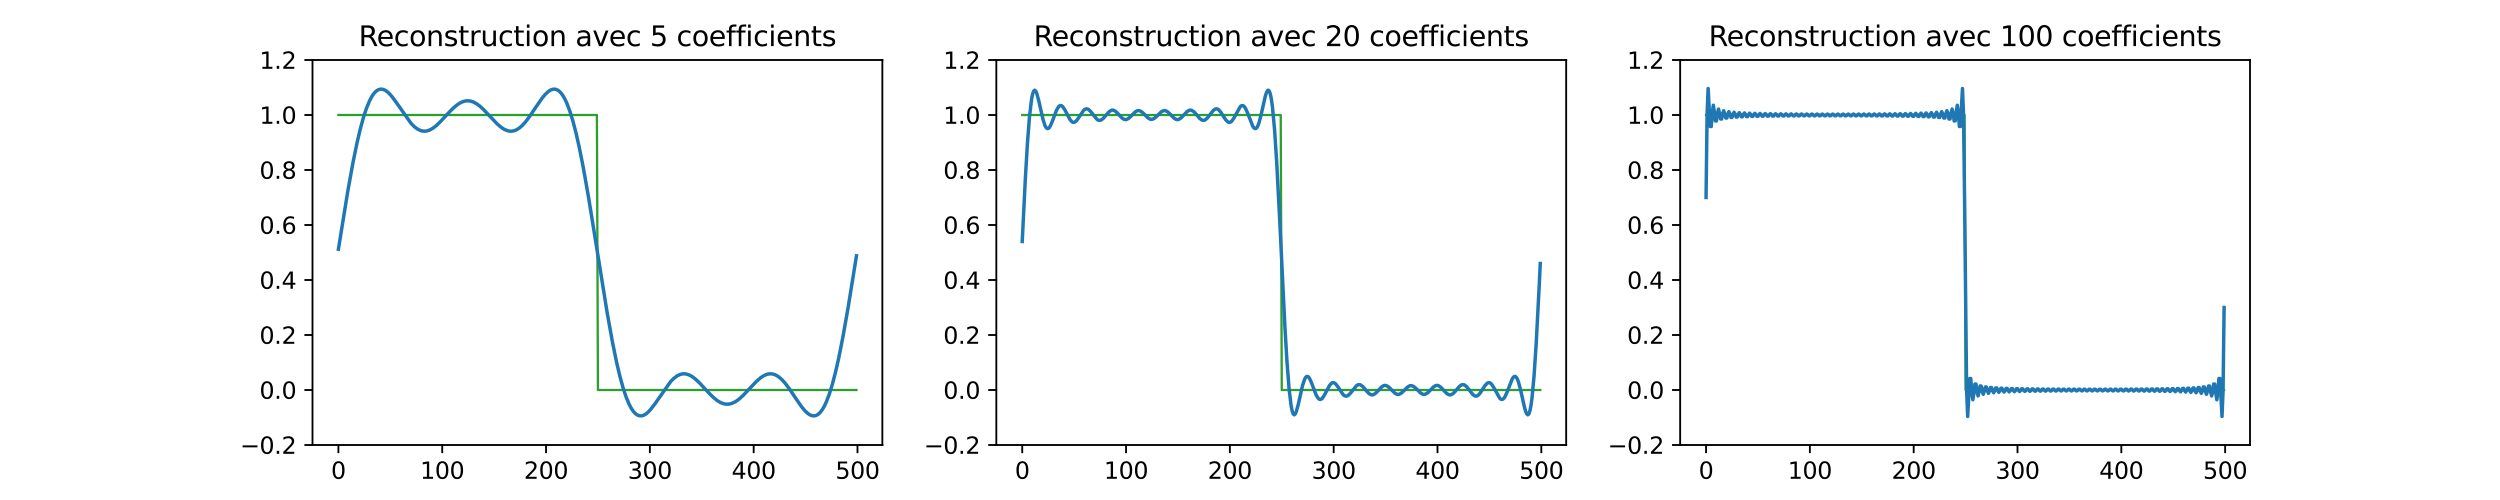 <?xml version="1.0" encoding="utf-8" standalone="no"?>
<!DOCTYPE svg PUBLIC "-//W3C//DTD SVG 1.1//EN"
  "http://www.w3.org/Graphics/SVG/1.1/DTD/svg11.dtd">
<svg xmlns:xlink="http://www.w3.org/1999/xlink" width="1080pt" height="216pt" viewBox="0 0 1080 216" xmlns="http://www.w3.org/2000/svg" version="1.1">
 <defs>
  <style type="text/css">*{stroke-linejoin: round; stroke-linecap: butt}</style>
 </defs>
 <g id="figure_1">
  <g id="patch_1">
   <path d="M 0 216 
L 1080 216 
L 1080 0 
L 0 0 
z
" style="fill: #ffffff"/>
  </g>
  <g id="axes_1">
   <g id="patch_2">
    <path d="M 135 192.24 
L 381.176 192.24 
L 381.176 25.92 
L 135 25.92 
z
" style="fill: #ffffff"/>
   </g>
   <g id="matplotlib.axis_1">
    <g id="xtick_1">
     <g id="line2d_1">
      <defs>
       <path id="ma282ea0f02" d="M 0 0 
L 0 3.5 
" style="stroke: #000000; stroke-width: 0.8"/>
      </defs>
      <g>
       <use xlink:href="#ma282ea0f02" x="146.19" y="192.24" style="stroke: #000000; stroke-width: 0.8"/>
      </g>
     </g>
     <g id="text_1">
      <!-- 0 -->
      <g transform="translate(143.009 206.838) scale(0.1 -0.1)">
       <defs>
        <path id="DejaVuSans-30" d="M 2034 4250 
Q 1547 4250 1301 3770 
Q 1056 3291 1056 2328 
Q 1056 1369 1301 889 
Q 1547 409 2034 409 
Q 2525 409 2770 889 
Q 3016 1369 3016 2328 
Q 3016 3291 2770 3770 
Q 2525 4250 2034 4250 
z
M 2034 4750 
Q 2819 4750 3233 4129 
Q 3647 3509 3647 2328 
Q 3647 1150 3233 529 
Q 2819 -91 2034 -91 
Q 1250 -91 836 529 
Q 422 1150 422 2328 
Q 422 3509 836 4129 
Q 1250 4750 2034 4750 
z
" transform="scale(0.016)"/>
       </defs>
       <use xlink:href="#DejaVuSans-30"/>
      </g>
     </g>
    </g>
    <g id="xtick_2">
     <g id="line2d_2">
      <g>
       <use xlink:href="#ma282ea0f02" x="191.039" y="192.24" style="stroke: #000000; stroke-width: 0.8"/>
      </g>
     </g>
     <g id="text_2">
      <!-- 100 -->
      <g transform="translate(181.495 206.838) scale(0.1 -0.1)">
       <defs>
        <path id="DejaVuSans-31" d="M 794 531 
L 1825 531 
L 1825 4091 
L 703 3866 
L 703 4441 
L 1819 4666 
L 2450 4666 
L 2450 531 
L 3481 531 
L 3481 0 
L 794 0 
L 794 531 
z
" transform="scale(0.016)"/>
       </defs>
       <use xlink:href="#DejaVuSans-31"/>
       <use xlink:href="#DejaVuSans-30" x="63.623"/>
       <use xlink:href="#DejaVuSans-30" x="127.246"/>
      </g>
     </g>
    </g>
    <g id="xtick_3">
     <g id="line2d_3">
      <g>
       <use xlink:href="#ma282ea0f02" x="235.888" y="192.24" style="stroke: #000000; stroke-width: 0.8"/>
      </g>
     </g>
     <g id="text_3">
      <!-- 200 -->
      <g transform="translate(226.344 206.838) scale(0.1 -0.1)">
       <defs>
        <path id="DejaVuSans-32" d="M 1228 531 
L 3431 531 
L 3431 0 
L 469 0 
L 469 531 
Q 828 903 1448 1529 
Q 2069 2156 2228 2338 
Q 2531 2678 2651 2914 
Q 2772 3150 2772 3378 
Q 2772 3750 2511 3984 
Q 2250 4219 1831 4219 
Q 1534 4219 1204 4116 
Q 875 4013 500 3803 
L 500 4441 
Q 881 4594 1212 4672 
Q 1544 4750 1819 4750 
Q 2544 4750 2975 4387 
Q 3406 4025 3406 3419 
Q 3406 3131 3298 2873 
Q 3191 2616 2906 2266 
Q 2828 2175 2409 1742 
Q 1991 1309 1228 531 
z
" transform="scale(0.016)"/>
       </defs>
       <use xlink:href="#DejaVuSans-32"/>
       <use xlink:href="#DejaVuSans-30" x="63.623"/>
       <use xlink:href="#DejaVuSans-30" x="127.246"/>
      </g>
     </g>
    </g>
    <g id="xtick_4">
     <g id="line2d_4">
      <g>
       <use xlink:href="#ma282ea0f02" x="280.737" y="192.24" style="stroke: #000000; stroke-width: 0.8"/>
      </g>
     </g>
     <g id="text_4">
      <!-- 300 -->
      <g transform="translate(271.193 206.838) scale(0.1 -0.1)">
       <defs>
        <path id="DejaVuSans-33" d="M 2597 2516 
Q 3050 2419 3304 2112 
Q 3559 1806 3559 1356 
Q 3559 666 3084 287 
Q 2609 -91 1734 -91 
Q 1441 -91 1130 -33 
Q 819 25 488 141 
L 488 750 
Q 750 597 1062 519 
Q 1375 441 1716 441 
Q 2309 441 2620 675 
Q 2931 909 2931 1356 
Q 2931 1769 2642 2001 
Q 2353 2234 1838 2234 
L 1294 2234 
L 1294 2753 
L 1863 2753 
Q 2328 2753 2575 2939 
Q 2822 3125 2822 3475 
Q 2822 3834 2567 4026 
Q 2313 4219 1838 4219 
Q 1578 4219 1281 4162 
Q 984 4106 628 3988 
L 628 4550 
Q 988 4650 1302 4700 
Q 1616 4750 1894 4750 
Q 2613 4750 3031 4423 
Q 3450 4097 3450 3541 
Q 3450 3153 3228 2886 
Q 3006 2619 2597 2516 
z
" transform="scale(0.016)"/>
       </defs>
       <use xlink:href="#DejaVuSans-33"/>
       <use xlink:href="#DejaVuSans-30" x="63.623"/>
       <use xlink:href="#DejaVuSans-30" x="127.246"/>
      </g>
     </g>
    </g>
    <g id="xtick_5">
     <g id="line2d_5">
      <g>
       <use xlink:href="#ma282ea0f02" x="325.586" y="192.24" style="stroke: #000000; stroke-width: 0.8"/>
      </g>
     </g>
     <g id="text_5">
      <!-- 400 -->
      <g transform="translate(316.042 206.838) scale(0.1 -0.1)">
       <defs>
        <path id="DejaVuSans-34" d="M 2419 4116 
L 825 1625 
L 2419 1625 
L 2419 4116 
z
M 2253 4666 
L 3047 4666 
L 3047 1625 
L 3713 1625 
L 3713 1100 
L 3047 1100 
L 3047 0 
L 2419 0 
L 2419 1100 
L 313 1100 
L 313 1709 
L 2253 4666 
z
" transform="scale(0.016)"/>
       </defs>
       <use xlink:href="#DejaVuSans-34"/>
       <use xlink:href="#DejaVuSans-30" x="63.623"/>
       <use xlink:href="#DejaVuSans-30" x="127.246"/>
      </g>
     </g>
    </g>
    <g id="xtick_6">
     <g id="line2d_6">
      <g>
       <use xlink:href="#ma282ea0f02" x="370.435" y="192.24" style="stroke: #000000; stroke-width: 0.8"/>
      </g>
     </g>
     <g id="text_6">
      <!-- 500 -->
      <g transform="translate(360.891 206.838) scale(0.1 -0.1)">
       <defs>
        <path id="DejaVuSans-35" d="M 691 4666 
L 3169 4666 
L 3169 4134 
L 1269 4134 
L 1269 2991 
Q 1406 3038 1543 3061 
Q 1681 3084 1819 3084 
Q 2600 3084 3056 2656 
Q 3513 2228 3513 1497 
Q 3513 744 3044 326 
Q 2575 -91 1722 -91 
Q 1428 -91 1123 -41 
Q 819 9 494 109 
L 494 744 
Q 775 591 1075 516 
Q 1375 441 1709 441 
Q 2250 441 2565 725 
Q 2881 1009 2881 1497 
Q 2881 1984 2565 2268 
Q 2250 2553 1709 2553 
Q 1456 2553 1204 2497 
Q 953 2441 691 2322 
L 691 4666 
z
" transform="scale(0.016)"/>
       </defs>
       <use xlink:href="#DejaVuSans-35"/>
       <use xlink:href="#DejaVuSans-30" x="63.623"/>
       <use xlink:href="#DejaVuSans-30" x="127.246"/>
      </g>
     </g>
    </g>
   </g>
   <g id="matplotlib.axis_2">
    <g id="ytick_1">
     <g id="line2d_7">
      <defs>
       <path id="mde73357d73" d="M 0 0 
L -3.5 0 
" style="stroke: #000000; stroke-width: 0.8"/>
      </defs>
      <g>
       <use xlink:href="#mde73357d73" x="135" y="192.24" style="stroke: #000000; stroke-width: 0.8"/>
      </g>
     </g>
     <g id="text_7">
      <!-- −0.2 -->
      <g transform="translate(103.717 196.039) scale(0.1 -0.1)">
       <defs>
        <path id="DejaVuSans-2212" d="M 678 2272 
L 4684 2272 
L 4684 1741 
L 678 1741 
L 678 2272 
z
" transform="scale(0.016)"/>
        <path id="DejaVuSans-2e" d="M 684 794 
L 1344 794 
L 1344 0 
L 684 0 
L 684 794 
z
" transform="scale(0.016)"/>
       </defs>
       <use xlink:href="#DejaVuSans-2212"/>
       <use xlink:href="#DejaVuSans-30" x="83.789"/>
       <use xlink:href="#DejaVuSans-2e" x="147.412"/>
       <use xlink:href="#DejaVuSans-32" x="179.199"/>
      </g>
     </g>
    </g>
    <g id="ytick_2">
     <g id="line2d_8">
      <g>
       <use xlink:href="#mde73357d73" x="135" y="168.48" style="stroke: #000000; stroke-width: 0.8"/>
      </g>
     </g>
     <g id="text_8">
      <!-- 0.0 -->
      <g transform="translate(112.097 172.279) scale(0.1 -0.1)">
       <use xlink:href="#DejaVuSans-30"/>
       <use xlink:href="#DejaVuSans-2e" x="63.623"/>
       <use xlink:href="#DejaVuSans-30" x="95.41"/>
      </g>
     </g>
    </g>
    <g id="ytick_3">
     <g id="line2d_9">
      <g>
       <use xlink:href="#mde73357d73" x="135" y="144.72" style="stroke: #000000; stroke-width: 0.8"/>
      </g>
     </g>
     <g id="text_9">
      <!-- 0.2 -->
      <g transform="translate(112.097 148.519) scale(0.1 -0.1)">
       <use xlink:href="#DejaVuSans-30"/>
       <use xlink:href="#DejaVuSans-2e" x="63.623"/>
       <use xlink:href="#DejaVuSans-32" x="95.41"/>
      </g>
     </g>
    </g>
    <g id="ytick_4">
     <g id="line2d_10">
      <g>
       <use xlink:href="#mde73357d73" x="135" y="120.96" style="stroke: #000000; stroke-width: 0.8"/>
      </g>
     </g>
     <g id="text_10">
      <!-- 0.4 -->
      <g transform="translate(112.097 124.759) scale(0.1 -0.1)">
       <use xlink:href="#DejaVuSans-30"/>
       <use xlink:href="#DejaVuSans-2e" x="63.623"/>
       <use xlink:href="#DejaVuSans-34" x="95.41"/>
      </g>
     </g>
    </g>
    <g id="ytick_5">
     <g id="line2d_11">
      <g>
       <use xlink:href="#mde73357d73" x="135" y="97.2" style="stroke: #000000; stroke-width: 0.8"/>
      </g>
     </g>
     <g id="text_11">
      <!-- 0.6 -->
      <g transform="translate(112.097 100.999) scale(0.1 -0.1)">
       <defs>
        <path id="DejaVuSans-36" d="M 2113 2584 
Q 1688 2584 1439 2293 
Q 1191 2003 1191 1497 
Q 1191 994 1439 701 
Q 1688 409 2113 409 
Q 2538 409 2786 701 
Q 3034 994 3034 1497 
Q 3034 2003 2786 2293 
Q 2538 2584 2113 2584 
z
M 3366 4563 
L 3366 3988 
Q 3128 4100 2886 4159 
Q 2644 4219 2406 4219 
Q 1781 4219 1451 3797 
Q 1122 3375 1075 2522 
Q 1259 2794 1537 2939 
Q 1816 3084 2150 3084 
Q 2853 3084 3261 2657 
Q 3669 2231 3669 1497 
Q 3669 778 3244 343 
Q 2819 -91 2113 -91 
Q 1303 -91 875 529 
Q 447 1150 447 2328 
Q 447 3434 972 4092 
Q 1497 4750 2381 4750 
Q 2619 4750 2861 4703 
Q 3103 4656 3366 4563 
z
" transform="scale(0.016)"/>
       </defs>
       <use xlink:href="#DejaVuSans-30"/>
       <use xlink:href="#DejaVuSans-2e" x="63.623"/>
       <use xlink:href="#DejaVuSans-36" x="95.41"/>
      </g>
     </g>
    </g>
    <g id="ytick_6">
     <g id="line2d_12">
      <g>
       <use xlink:href="#mde73357d73" x="135" y="73.44" style="stroke: #000000; stroke-width: 0.8"/>
      </g>
     </g>
     <g id="text_12">
      <!-- 0.8 -->
      <g transform="translate(112.097 77.239) scale(0.1 -0.1)">
       <defs>
        <path id="DejaVuSans-38" d="M 2034 2216 
Q 1584 2216 1326 1975 
Q 1069 1734 1069 1313 
Q 1069 891 1326 650 
Q 1584 409 2034 409 
Q 2484 409 2743 651 
Q 3003 894 3003 1313 
Q 3003 1734 2745 1975 
Q 2488 2216 2034 2216 
z
M 1403 2484 
Q 997 2584 770 2862 
Q 544 3141 544 3541 
Q 544 4100 942 4425 
Q 1341 4750 2034 4750 
Q 2731 4750 3128 4425 
Q 3525 4100 3525 3541 
Q 3525 3141 3298 2862 
Q 3072 2584 2669 2484 
Q 3125 2378 3379 2068 
Q 3634 1759 3634 1313 
Q 3634 634 3220 271 
Q 2806 -91 2034 -91 
Q 1263 -91 848 271 
Q 434 634 434 1313 
Q 434 1759 690 2068 
Q 947 2378 1403 2484 
z
M 1172 3481 
Q 1172 3119 1398 2916 
Q 1625 2713 2034 2713 
Q 2441 2713 2670 2916 
Q 2900 3119 2900 3481 
Q 2900 3844 2670 4047 
Q 2441 4250 2034 4250 
Q 1625 4250 1398 4047 
Q 1172 3844 1172 3481 
z
" transform="scale(0.016)"/>
       </defs>
       <use xlink:href="#DejaVuSans-30"/>
       <use xlink:href="#DejaVuSans-2e" x="63.623"/>
       <use xlink:href="#DejaVuSans-38" x="95.41"/>
      </g>
     </g>
    </g>
    <g id="ytick_7">
     <g id="line2d_13">
      <g>
       <use xlink:href="#mde73357d73" x="135" y="49.68" style="stroke: #000000; stroke-width: 0.8"/>
      </g>
     </g>
     <g id="text_13">
      <!-- 1.0 -->
      <g transform="translate(112.097 53.479) scale(0.1 -0.1)">
       <use xlink:href="#DejaVuSans-31"/>
       <use xlink:href="#DejaVuSans-2e" x="63.623"/>
       <use xlink:href="#DejaVuSans-30" x="95.41"/>
      </g>
     </g>
    </g>
    <g id="ytick_8">
     <g id="line2d_14">
      <g>
       <use xlink:href="#mde73357d73" x="135" y="25.92" style="stroke: #000000; stroke-width: 0.8"/>
      </g>
     </g>
     <g id="text_14">
      <!-- 1.2 -->
      <g transform="translate(112.097 29.719) scale(0.1 -0.1)">
       <use xlink:href="#DejaVuSans-31"/>
       <use xlink:href="#DejaVuSans-2e" x="63.623"/>
       <use xlink:href="#DejaVuSans-32" x="95.41"/>
      </g>
     </g>
    </g>
   </g>
   <g id="line2d_15">
    <path d="M 146.19 49.68 
L 257.864 49.68 
L 258.312 168.48 
L 369.987 168.48 
L 369.987 168.48 
" clip-path="url(#p28fe96199e)" style="fill: none; stroke: #2ca02c; stroke-linecap: square"/>
   </g>
   <g id="line2d_16">
    <path d="M 146.19 107.654 
L 150.226 82.732 
L 152.469 70.316 
L 154.263 61.579 
L 155.608 55.86 
L 156.954 50.926 
L 158.299 46.818 
L 159.645 43.552 
L 160.542 41.843 
L 161.439 40.499 
L 162.335 39.511 
L 163.232 38.863 
L 164.129 38.538 
L 165.026 38.513 
L 165.923 38.764 
L 166.82 39.264 
L 167.717 39.983 
L 169.063 41.405 
L 170.857 43.77 
L 177.584 53.304 
L 178.93 54.67 
L 180.275 55.705 
L 181.621 56.376 
L 182.518 56.613 
L 183.415 56.683 
L 184.312 56.587 
L 185.657 56.151 
L 187.002 55.393 
L 188.348 54.364 
L 190.142 52.67 
L 193.73 48.8 
L 195.972 46.546 
L 197.766 45.087 
L 199.112 44.275 
L 200.457 43.75 
L 201.803 43.537 
L 203.148 43.644 
L 204.494 44.067 
L 205.839 44.787 
L 207.185 45.768 
L 208.979 47.404 
L 211.669 50.266 
L 214.809 53.555 
L 216.603 55.078 
L 217.948 55.932 
L 219.294 56.48 
L 220.191 56.655 
L 221.088 56.669 
L 221.985 56.516 
L 222.882 56.194 
L 224.227 55.399 
L 225.573 54.249 
L 226.918 52.784 
L 228.712 50.434 
L 231.403 46.433 
L 234.094 42.534 
L 235.439 40.89 
L 236.785 39.598 
L 237.682 38.985 
L 238.579 38.606 
L 239.476 38.49 
L 240.373 38.662 
L 241.27 39.146 
L 242.167 39.961 
L 243.064 41.126 
L 243.961 42.651 
L 244.858 44.547 
L 246.203 48.094 
L 247.549 52.481 
L 248.894 57.682 
L 250.24 63.65 
L 252.034 72.678 
L 254.276 85.375 
L 257.415 104.806 
L 262.349 135.428 
L 264.591 147.844 
L 266.385 156.581 
L 267.731 162.3 
L 269.076 167.234 
L 270.422 171.342 
L 271.767 174.608 
L 272.664 176.317 
L 273.561 177.661 
L 274.458 178.649 
L 275.355 179.297 
L 276.252 179.622 
L 277.149 179.647 
L 278.046 179.396 
L 278.943 178.896 
L 279.84 178.177 
L 281.185 176.755 
L 282.979 174.39 
L 289.707 164.856 
L 291.052 163.49 
L 292.398 162.455 
L 293.743 161.784 
L 294.64 161.547 
L 295.537 161.477 
L 296.434 161.573 
L 297.78 162.009 
L 299.125 162.767 
L 300.471 163.796 
L 302.265 165.49 
L 305.852 169.36 
L 308.095 171.614 
L 309.889 173.073 
L 311.234 173.885 
L 312.58 174.41 
L 313.925 174.623 
L 315.271 174.516 
L 316.616 174.093 
L 317.962 173.373 
L 319.307 172.392 
L 321.101 170.756 
L 323.792 167.894 
L 326.932 164.605 
L 328.725 163.082 
L 330.071 162.228 
L 331.416 161.68 
L 332.313 161.505 
L 333.21 161.491 
L 334.107 161.644 
L 335.004 161.966 
L 336.35 162.761 
L 337.695 163.911 
L 339.041 165.376 
L 340.835 167.726 
L 343.526 171.727 
L 346.217 175.626 
L 347.562 177.27 
L 348.908 178.562 
L 349.805 179.175 
L 350.702 179.554 
L 351.599 179.67 
L 352.495 179.498 
L 353.392 179.014 
L 354.289 178.199 
L 355.186 177.034 
L 356.083 175.509 
L 356.98 173.613 
L 358.326 170.066 
L 359.671 165.679 
L 361.017 160.478 
L 362.362 154.51 
L 364.156 145.482 
L 366.399 132.785 
L 369.538 113.354 
L 369.987 110.506 
L 369.987 110.506 
" clip-path="url(#p28fe96199e)" style="fill: none; stroke: #1f77b4; stroke-width: 1.5; stroke-linecap: square"/>
   </g>
   <g id="patch_3">
    <path d="M 135 192.24 
L 135 25.92 
" style="fill: none; stroke: #000000; stroke-width: 0.8; stroke-linejoin: miter; stroke-linecap: square"/>
   </g>
   <g id="patch_4">
    <path d="M 381.176 192.24 
L 381.176 25.92 
" style="fill: none; stroke: #000000; stroke-width: 0.8; stroke-linejoin: miter; stroke-linecap: square"/>
   </g>
   <g id="patch_5">
    <path d="M 135 192.24 
L 381.176 192.24 
" style="fill: none; stroke: #000000; stroke-width: 0.8; stroke-linejoin: miter; stroke-linecap: square"/>
   </g>
   <g id="patch_6">
    <path d="M 135 25.92 
L 381.176 25.92 
" style="fill: none; stroke: #000000; stroke-width: 0.8; stroke-linejoin: miter; stroke-linecap: square"/>
   </g>
   <g id="text_15">
    <!-- Reconstruction avec 5 coefficients -->
    <g transform="translate(154.937 19.92) scale(0.12 -0.12)">
     <defs>
      <path id="DejaVuSans-52" d="M 2841 2188 
Q 3044 2119 3236 1894 
Q 3428 1669 3622 1275 
L 4263 0 
L 3584 0 
L 2988 1197 
Q 2756 1666 2539 1819 
Q 2322 1972 1947 1972 
L 1259 1972 
L 1259 0 
L 628 0 
L 628 4666 
L 2053 4666 
Q 2853 4666 3247 4331 
Q 3641 3997 3641 3322 
Q 3641 2881 3436 2590 
Q 3231 2300 2841 2188 
z
M 1259 4147 
L 1259 2491 
L 2053 2491 
Q 2509 2491 2742 2702 
Q 2975 2913 2975 3322 
Q 2975 3731 2742 3939 
Q 2509 4147 2053 4147 
L 1259 4147 
z
" transform="scale(0.016)"/>
      <path id="DejaVuSans-65" d="M 3597 1894 
L 3597 1613 
L 953 1613 
Q 991 1019 1311 708 
Q 1631 397 2203 397 
Q 2534 397 2845 478 
Q 3156 559 3463 722 
L 3463 178 
Q 3153 47 2828 -22 
Q 2503 -91 2169 -91 
Q 1331 -91 842 396 
Q 353 884 353 1716 
Q 353 2575 817 3079 
Q 1281 3584 2069 3584 
Q 2775 3584 3186 3129 
Q 3597 2675 3597 1894 
z
M 3022 2063 
Q 3016 2534 2758 2815 
Q 2500 3097 2075 3097 
Q 1594 3097 1305 2825 
Q 1016 2553 972 2059 
L 3022 2063 
z
" transform="scale(0.016)"/>
      <path id="DejaVuSans-63" d="M 3122 3366 
L 3122 2828 
Q 2878 2963 2633 3030 
Q 2388 3097 2138 3097 
Q 1578 3097 1268 2742 
Q 959 2388 959 1747 
Q 959 1106 1268 751 
Q 1578 397 2138 397 
Q 2388 397 2633 464 
Q 2878 531 3122 666 
L 3122 134 
Q 2881 22 2623 -34 
Q 2366 -91 2075 -91 
Q 1284 -91 818 406 
Q 353 903 353 1747 
Q 353 2603 823 3093 
Q 1294 3584 2113 3584 
Q 2378 3584 2631 3529 
Q 2884 3475 3122 3366 
z
" transform="scale(0.016)"/>
      <path id="DejaVuSans-6f" d="M 1959 3097 
Q 1497 3097 1228 2736 
Q 959 2375 959 1747 
Q 959 1119 1226 758 
Q 1494 397 1959 397 
Q 2419 397 2687 759 
Q 2956 1122 2956 1747 
Q 2956 2369 2687 2733 
Q 2419 3097 1959 3097 
z
M 1959 3584 
Q 2709 3584 3137 3096 
Q 3566 2609 3566 1747 
Q 3566 888 3137 398 
Q 2709 -91 1959 -91 
Q 1206 -91 779 398 
Q 353 888 353 1747 
Q 353 2609 779 3096 
Q 1206 3584 1959 3584 
z
" transform="scale(0.016)"/>
      <path id="DejaVuSans-6e" d="M 3513 2113 
L 3513 0 
L 2938 0 
L 2938 2094 
Q 2938 2591 2744 2837 
Q 2550 3084 2163 3084 
Q 1697 3084 1428 2787 
Q 1159 2491 1159 1978 
L 1159 0 
L 581 0 
L 581 3500 
L 1159 3500 
L 1159 2956 
Q 1366 3272 1645 3428 
Q 1925 3584 2291 3584 
Q 2894 3584 3203 3211 
Q 3513 2838 3513 2113 
z
" transform="scale(0.016)"/>
      <path id="DejaVuSans-73" d="M 2834 3397 
L 2834 2853 
Q 2591 2978 2328 3040 
Q 2066 3103 1784 3103 
Q 1356 3103 1142 2972 
Q 928 2841 928 2578 
Q 928 2378 1081 2264 
Q 1234 2150 1697 2047 
L 1894 2003 
Q 2506 1872 2764 1633 
Q 3022 1394 3022 966 
Q 3022 478 2636 193 
Q 2250 -91 1575 -91 
Q 1294 -91 989 -36 
Q 684 19 347 128 
L 347 722 
Q 666 556 975 473 
Q 1284 391 1588 391 
Q 1994 391 2212 530 
Q 2431 669 2431 922 
Q 2431 1156 2273 1281 
Q 2116 1406 1581 1522 
L 1381 1569 
Q 847 1681 609 1914 
Q 372 2147 372 2553 
Q 372 3047 722 3315 
Q 1072 3584 1716 3584 
Q 2034 3584 2315 3537 
Q 2597 3491 2834 3397 
z
" transform="scale(0.016)"/>
      <path id="DejaVuSans-74" d="M 1172 4494 
L 1172 3500 
L 2356 3500 
L 2356 3053 
L 1172 3053 
L 1172 1153 
Q 1172 725 1289 603 
Q 1406 481 1766 481 
L 2356 481 
L 2356 0 
L 1766 0 
Q 1100 0 847 248 
Q 594 497 594 1153 
L 594 3053 
L 172 3053 
L 172 3500 
L 594 3500 
L 594 4494 
L 1172 4494 
z
" transform="scale(0.016)"/>
      <path id="DejaVuSans-72" d="M 2631 2963 
Q 2534 3019 2420 3045 
Q 2306 3072 2169 3072 
Q 1681 3072 1420 2755 
Q 1159 2438 1159 1844 
L 1159 0 
L 581 0 
L 581 3500 
L 1159 3500 
L 1159 2956 
Q 1341 3275 1631 3429 
Q 1922 3584 2338 3584 
Q 2397 3584 2469 3576 
Q 2541 3569 2628 3553 
L 2631 2963 
z
" transform="scale(0.016)"/>
      <path id="DejaVuSans-75" d="M 544 1381 
L 544 3500 
L 1119 3500 
L 1119 1403 
Q 1119 906 1312 657 
Q 1506 409 1894 409 
Q 2359 409 2629 706 
Q 2900 1003 2900 1516 
L 2900 3500 
L 3475 3500 
L 3475 0 
L 2900 0 
L 2900 538 
Q 2691 219 2414 64 
Q 2138 -91 1772 -91 
Q 1169 -91 856 284 
Q 544 659 544 1381 
z
M 1991 3584 
L 1991 3584 
z
" transform="scale(0.016)"/>
      <path id="DejaVuSans-69" d="M 603 3500 
L 1178 3500 
L 1178 0 
L 603 0 
L 603 3500 
z
M 603 4863 
L 1178 4863 
L 1178 4134 
L 603 4134 
L 603 4863 
z
" transform="scale(0.016)"/>
      <path id="DejaVuSans-20" transform="scale(0.016)"/>
      <path id="DejaVuSans-61" d="M 2194 1759 
Q 1497 1759 1228 1600 
Q 959 1441 959 1056 
Q 959 750 1161 570 
Q 1363 391 1709 391 
Q 2188 391 2477 730 
Q 2766 1069 2766 1631 
L 2766 1759 
L 2194 1759 
z
M 3341 1997 
L 3341 0 
L 2766 0 
L 2766 531 
Q 2569 213 2275 61 
Q 1981 -91 1556 -91 
Q 1019 -91 701 211 
Q 384 513 384 1019 
Q 384 1609 779 1909 
Q 1175 2209 1959 2209 
L 2766 2209 
L 2766 2266 
Q 2766 2663 2505 2880 
Q 2244 3097 1772 3097 
Q 1472 3097 1187 3025 
Q 903 2953 641 2809 
L 641 3341 
Q 956 3463 1253 3523 
Q 1550 3584 1831 3584 
Q 2591 3584 2966 3190 
Q 3341 2797 3341 1997 
z
" transform="scale(0.016)"/>
      <path id="DejaVuSans-76" d="M 191 3500 
L 800 3500 
L 1894 563 
L 2988 3500 
L 3597 3500 
L 2284 0 
L 1503 0 
L 191 3500 
z
" transform="scale(0.016)"/>
      <path id="DejaVuSans-66" d="M 2375 4863 
L 2375 4384 
L 1825 4384 
Q 1516 4384 1395 4259 
Q 1275 4134 1275 3809 
L 1275 3500 
L 2222 3500 
L 2222 3053 
L 1275 3053 
L 1275 0 
L 697 0 
L 697 3053 
L 147 3053 
L 147 3500 
L 697 3500 
L 697 3744 
Q 697 4328 969 4595 
Q 1241 4863 1831 4863 
L 2375 4863 
z
" transform="scale(0.016)"/>
     </defs>
     <use xlink:href="#DejaVuSans-52"/>
     <use xlink:href="#DejaVuSans-65" x="64.982"/>
     <use xlink:href="#DejaVuSans-63" x="126.506"/>
     <use xlink:href="#DejaVuSans-6f" x="181.486"/>
     <use xlink:href="#DejaVuSans-6e" x="242.668"/>
     <use xlink:href="#DejaVuSans-73" x="306.047"/>
     <use xlink:href="#DejaVuSans-74" x="358.146"/>
     <use xlink:href="#DejaVuSans-72" x="397.355"/>
     <use xlink:href="#DejaVuSans-75" x="438.469"/>
     <use xlink:href="#DejaVuSans-63" x="501.848"/>
     <use xlink:href="#DejaVuSans-74" x="556.828"/>
     <use xlink:href="#DejaVuSans-69" x="596.037"/>
     <use xlink:href="#DejaVuSans-6f" x="623.82"/>
     <use xlink:href="#DejaVuSans-6e" x="685.002"/>
     <use xlink:href="#DejaVuSans-20" x="748.381"/>
     <use xlink:href="#DejaVuSans-61" x="780.168"/>
     <use xlink:href="#DejaVuSans-76" x="841.447"/>
     <use xlink:href="#DejaVuSans-65" x="900.627"/>
     <use xlink:href="#DejaVuSans-63" x="962.15"/>
     <use xlink:href="#DejaVuSans-20" x="1017.131"/>
     <use xlink:href="#DejaVuSans-35" x="1048.918"/>
     <use xlink:href="#DejaVuSans-20" x="1112.541"/>
     <use xlink:href="#DejaVuSans-63" x="1144.328"/>
     <use xlink:href="#DejaVuSans-6f" x="1199.309"/>
     <use xlink:href="#DejaVuSans-65" x="1260.49"/>
     <use xlink:href="#DejaVuSans-66" x="1322.014"/>
     <use xlink:href="#DejaVuSans-66" x="1357.219"/>
     <use xlink:href="#DejaVuSans-69" x="1392.424"/>
     <use xlink:href="#DejaVuSans-63" x="1420.207"/>
     <use xlink:href="#DejaVuSans-69" x="1475.188"/>
     <use xlink:href="#DejaVuSans-65" x="1502.971"/>
     <use xlink:href="#DejaVuSans-6e" x="1564.494"/>
     <use xlink:href="#DejaVuSans-74" x="1627.873"/>
     <use xlink:href="#DejaVuSans-73" x="1667.082"/>
    </g>
   </g>
  </g>
  <g id="axes_2">
   <g id="patch_7">
    <path d="M 430.412 192.24 
L 676.588 192.24 
L 676.588 25.92 
L 430.412 25.92 
z
" style="fill: #ffffff"/>
   </g>
   <g id="matplotlib.axis_3">
    <g id="xtick_7">
     <g id="line2d_17">
      <g>
       <use xlink:href="#ma282ea0f02" x="441.602" y="192.24" style="stroke: #000000; stroke-width: 0.8"/>
      </g>
     </g>
     <g id="text_16">
      <!-- 0 -->
      <g transform="translate(438.42 206.838) scale(0.1 -0.1)">
       <use xlink:href="#DejaVuSans-30"/>
      </g>
     </g>
    </g>
    <g id="xtick_8">
     <g id="line2d_18">
      <g>
       <use xlink:href="#ma282ea0f02" x="486.451" y="192.24" style="stroke: #000000; stroke-width: 0.8"/>
      </g>
     </g>
     <g id="text_17">
      <!-- 100 -->
      <g transform="translate(476.907 206.838) scale(0.1 -0.1)">
       <use xlink:href="#DejaVuSans-31"/>
       <use xlink:href="#DejaVuSans-30" x="63.623"/>
       <use xlink:href="#DejaVuSans-30" x="127.246"/>
      </g>
     </g>
    </g>
    <g id="xtick_9">
     <g id="line2d_19">
      <g>
       <use xlink:href="#ma282ea0f02" x="531.3" y="192.24" style="stroke: #000000; stroke-width: 0.8"/>
      </g>
     </g>
     <g id="text_18">
      <!-- 200 -->
      <g transform="translate(521.756 206.838) scale(0.1 -0.1)">
       <use xlink:href="#DejaVuSans-32"/>
       <use xlink:href="#DejaVuSans-30" x="63.623"/>
       <use xlink:href="#DejaVuSans-30" x="127.246"/>
      </g>
     </g>
    </g>
    <g id="xtick_10">
     <g id="line2d_20">
      <g>
       <use xlink:href="#ma282ea0f02" x="576.149" y="192.24" style="stroke: #000000; stroke-width: 0.8"/>
      </g>
     </g>
     <g id="text_19">
      <!-- 300 -->
      <g transform="translate(566.605 206.838) scale(0.1 -0.1)">
       <use xlink:href="#DejaVuSans-33"/>
       <use xlink:href="#DejaVuSans-30" x="63.623"/>
       <use xlink:href="#DejaVuSans-30" x="127.246"/>
      </g>
     </g>
    </g>
    <g id="xtick_11">
     <g id="line2d_21">
      <g>
       <use xlink:href="#ma282ea0f02" x="620.998" y="192.24" style="stroke: #000000; stroke-width: 0.8"/>
      </g>
     </g>
     <g id="text_20">
      <!-- 400 -->
      <g transform="translate(611.454 206.838) scale(0.1 -0.1)">
       <use xlink:href="#DejaVuSans-34"/>
       <use xlink:href="#DejaVuSans-30" x="63.623"/>
       <use xlink:href="#DejaVuSans-30" x="127.246"/>
      </g>
     </g>
    </g>
    <g id="xtick_12">
     <g id="line2d_22">
      <g>
       <use xlink:href="#ma282ea0f02" x="665.847" y="192.24" style="stroke: #000000; stroke-width: 0.8"/>
      </g>
     </g>
     <g id="text_21">
      <!-- 500 -->
      <g transform="translate(656.303 206.838) scale(0.1 -0.1)">
       <use xlink:href="#DejaVuSans-35"/>
       <use xlink:href="#DejaVuSans-30" x="63.623"/>
       <use xlink:href="#DejaVuSans-30" x="127.246"/>
      </g>
     </g>
    </g>
   </g>
   <g id="matplotlib.axis_4">
    <g id="ytick_9">
     <g id="line2d_23">
      <g>
       <use xlink:href="#mde73357d73" x="430.412" y="192.24" style="stroke: #000000; stroke-width: 0.8"/>
      </g>
     </g>
     <g id="text_22">
      <!-- −0.2 -->
      <g transform="translate(399.129 196.039) scale(0.1 -0.1)">
       <use xlink:href="#DejaVuSans-2212"/>
       <use xlink:href="#DejaVuSans-30" x="83.789"/>
       <use xlink:href="#DejaVuSans-2e" x="147.412"/>
       <use xlink:href="#DejaVuSans-32" x="179.199"/>
      </g>
     </g>
    </g>
    <g id="ytick_10">
     <g id="line2d_24">
      <g>
       <use xlink:href="#mde73357d73" x="430.412" y="168.48" style="stroke: #000000; stroke-width: 0.8"/>
      </g>
     </g>
     <g id="text_23">
      <!-- 0.0 -->
      <g transform="translate(407.509 172.279) scale(0.1 -0.1)">
       <use xlink:href="#DejaVuSans-30"/>
       <use xlink:href="#DejaVuSans-2e" x="63.623"/>
       <use xlink:href="#DejaVuSans-30" x="95.41"/>
      </g>
     </g>
    </g>
    <g id="ytick_11">
     <g id="line2d_25">
      <g>
       <use xlink:href="#mde73357d73" x="430.412" y="144.72" style="stroke: #000000; stroke-width: 0.8"/>
      </g>
     </g>
     <g id="text_24">
      <!-- 0.2 -->
      <g transform="translate(407.509 148.519) scale(0.1 -0.1)">
       <use xlink:href="#DejaVuSans-30"/>
       <use xlink:href="#DejaVuSans-2e" x="63.623"/>
       <use xlink:href="#DejaVuSans-32" x="95.41"/>
      </g>
     </g>
    </g>
    <g id="ytick_12">
     <g id="line2d_26">
      <g>
       <use xlink:href="#mde73357d73" x="430.412" y="120.96" style="stroke: #000000; stroke-width: 0.8"/>
      </g>
     </g>
     <g id="text_25">
      <!-- 0.4 -->
      <g transform="translate(407.509 124.759) scale(0.1 -0.1)">
       <use xlink:href="#DejaVuSans-30"/>
       <use xlink:href="#DejaVuSans-2e" x="63.623"/>
       <use xlink:href="#DejaVuSans-34" x="95.41"/>
      </g>
     </g>
    </g>
    <g id="ytick_13">
     <g id="line2d_27">
      <g>
       <use xlink:href="#mde73357d73" x="430.412" y="97.2" style="stroke: #000000; stroke-width: 0.8"/>
      </g>
     </g>
     <g id="text_26">
      <!-- 0.6 -->
      <g transform="translate(407.509 100.999) scale(0.1 -0.1)">
       <use xlink:href="#DejaVuSans-30"/>
       <use xlink:href="#DejaVuSans-2e" x="63.623"/>
       <use xlink:href="#DejaVuSans-36" x="95.41"/>
      </g>
     </g>
    </g>
    <g id="ytick_14">
     <g id="line2d_28">
      <g>
       <use xlink:href="#mde73357d73" x="430.412" y="73.44" style="stroke: #000000; stroke-width: 0.8"/>
      </g>
     </g>
     <g id="text_27">
      <!-- 0.8 -->
      <g transform="translate(407.509 77.239) scale(0.1 -0.1)">
       <use xlink:href="#DejaVuSans-30"/>
       <use xlink:href="#DejaVuSans-2e" x="63.623"/>
       <use xlink:href="#DejaVuSans-38" x="95.41"/>
      </g>
     </g>
    </g>
    <g id="ytick_15">
     <g id="line2d_29">
      <g>
       <use xlink:href="#mde73357d73" x="430.412" y="49.68" style="stroke: #000000; stroke-width: 0.8"/>
      </g>
     </g>
     <g id="text_28">
      <!-- 1.0 -->
      <g transform="translate(407.509 53.479) scale(0.1 -0.1)">
       <use xlink:href="#DejaVuSans-31"/>
       <use xlink:href="#DejaVuSans-2e" x="63.623"/>
       <use xlink:href="#DejaVuSans-30" x="95.41"/>
      </g>
     </g>
    </g>
    <g id="ytick_16">
     <g id="line2d_30">
      <g>
       <use xlink:href="#mde73357d73" x="430.412" y="25.92" style="stroke: #000000; stroke-width: 0.8"/>
      </g>
     </g>
     <g id="text_29">
      <!-- 1.2 -->
      <g transform="translate(407.509 29.719) scale(0.1 -0.1)">
       <use xlink:href="#DejaVuSans-31"/>
       <use xlink:href="#DejaVuSans-2e" x="63.623"/>
       <use xlink:href="#DejaVuSans-32" x="95.41"/>
      </g>
     </g>
    </g>
   </g>
   <g id="line2d_31">
    <path d="M 441.602 49.68 
L 553.276 49.68 
L 553.724 168.48 
L 665.398 168.48 
L 665.398 168.48 
" clip-path="url(#p5b1e586ae3)" style="fill: none; stroke: #2ca02c; stroke-linecap: square"/>
   </g>
   <g id="line2d_32">
    <path d="M 441.602 104.328 
L 442.947 77.183 
L 443.844 62 
L 444.741 50.39 
L 445.638 42.862 
L 446.087 40.633 
L 446.535 39.364 
L 446.983 38.967 
L 447.432 39.333 
L 447.88 40.333 
L 448.777 43.657 
L 450.571 51.589 
L 451.468 54.319 
L 451.917 55.122 
L 452.365 55.52 
L 452.814 55.52 
L 453.262 55.152 
L 453.711 54.464 
L 454.608 52.394 
L 456.402 47.658 
L 457.299 46.118 
L 457.747 45.718 
L 458.196 45.585 
L 458.644 45.715 
L 459.093 46.087 
L 459.99 47.41 
L 462.232 51.651 
L 463.129 52.639 
L 463.578 52.844 
L 464.026 52.844 
L 464.475 52.646 
L 464.923 52.27 
L 465.82 51.104 
L 468.063 47.763 
L 468.511 47.355 
L 468.96 47.103 
L 469.408 47.018 
L 469.857 47.102 
L 470.305 47.345 
L 471.202 48.224 
L 473.893 51.557 
L 474.341 51.846 
L 474.79 51.993 
L 475.238 51.993 
L 475.687 51.848 
L 476.584 51.179 
L 477.929 49.607 
L 479.275 48.144 
L 480.172 47.627 
L 480.62 47.56 
L 481.069 47.627 
L 481.966 48.13 
L 482.863 49.002 
L 484.657 50.938 
L 485.554 51.527 
L 486.002 51.652 
L 486.451 51.652 
L 487.348 51.289 
L 488.245 50.535 
L 490.487 48.288 
L 491.384 47.826 
L 491.833 47.766 
L 492.281 47.826 
L 493.178 48.284 
L 494.075 49.085 
L 495.869 50.883 
L 496.766 51.438 
L 497.214 51.556 
L 497.663 51.556 
L 498.56 51.209 
L 499.457 50.482 
L 501.699 48.284 
L 502.596 47.826 
L 503.045 47.766 
L 503.493 47.826 
L 504.39 48.288 
L 505.287 49.102 
L 507.081 50.951 
L 507.978 51.528 
L 508.427 51.652 
L 508.875 51.652 
L 509.324 51.527 
L 510.221 50.938 
L 511.566 49.509 
L 512.912 48.13 
L 513.809 47.627 
L 514.257 47.56 
L 514.706 47.627 
L 515.603 48.144 
L 516.5 49.063 
L 518.293 51.179 
L 519.19 51.848 
L 519.639 51.993 
L 520.087 51.993 
L 520.536 51.846 
L 521.433 51.144 
L 522.33 50.042 
L 524.124 47.728 
L 525.021 47.102 
L 525.469 47.018 
L 525.918 47.103 
L 526.366 47.355 
L 527.263 48.305 
L 528.609 50.395 
L 529.506 51.743 
L 530.403 52.646 
L 530.851 52.844 
L 531.3 52.844 
L 531.748 52.639 
L 532.197 52.236 
L 533.094 50.917 
L 535.785 46.087 
L 536.233 45.715 
L 536.682 45.585 
L 537.13 45.718 
L 537.579 46.118 
L 538.027 46.774 
L 538.924 48.725 
L 541.167 54.464 
L 541.615 55.152 
L 542.063 55.52 
L 542.512 55.52 
L 542.96 55.122 
L 543.409 54.319 
L 543.857 53.127 
L 544.754 49.772 
L 546.548 41.824 
L 546.997 40.333 
L 547.445 39.333 
L 547.894 38.967 
L 548.342 39.364 
L 548.791 40.633 
L 549.239 42.862 
L 549.688 46.106 
L 550.585 55.704 
L 551.482 69.197 
L 552.827 94.923 
L 555.07 140.977 
L 555.967 156.16 
L 556.864 167.77 
L 557.761 175.298 
L 558.209 177.527 
L 558.658 178.796 
L 559.106 179.193 
L 559.555 178.827 
L 560.003 177.827 
L 560.9 174.503 
L 562.694 166.571 
L 563.591 163.841 
L 564.04 163.038 
L 564.488 162.64 
L 564.937 162.64 
L 565.385 163.008 
L 565.833 163.696 
L 566.73 165.766 
L 568.524 170.502 
L 569.421 172.042 
L 569.87 172.442 
L 570.318 172.575 
L 570.767 172.445 
L 571.215 172.073 
L 572.112 170.75 
L 574.355 166.509 
L 575.252 165.521 
L 575.7 165.316 
L 576.149 165.316 
L 576.597 165.514 
L 577.046 165.89 
L 577.943 167.056 
L 580.185 170.397 
L 580.634 170.805 
L 581.082 171.057 
L 581.531 171.142 
L 581.979 171.058 
L 582.428 170.815 
L 583.325 169.936 
L 586.016 166.603 
L 586.464 166.314 
L 586.913 166.167 
L 587.361 166.167 
L 587.81 166.312 
L 588.707 166.981 
L 590.052 168.553 
L 591.397 170.016 
L 592.294 170.533 
L 592.743 170.6 
L 593.191 170.533 
L 594.088 170.03 
L 594.985 169.158 
L 596.779 167.222 
L 597.676 166.633 
L 598.125 166.508 
L 598.573 166.508 
L 599.47 166.871 
L 600.367 167.625 
L 602.61 169.872 
L 603.507 170.334 
L 603.955 170.394 
L 604.404 170.334 
L 605.301 169.876 
L 606.198 169.075 
L 607.992 167.277 
L 608.889 166.722 
L 609.337 166.604 
L 609.786 166.604 
L 610.683 166.951 
L 611.58 167.678 
L 613.822 169.876 
L 614.719 170.334 
L 615.167 170.394 
L 615.616 170.334 
L 616.513 169.872 
L 617.41 169.058 
L 619.204 167.209 
L 620.101 166.632 
L 620.549 166.508 
L 620.998 166.508 
L 621.446 166.633 
L 622.343 167.222 
L 623.689 168.651 
L 625.034 170.03 
L 625.931 170.533 
L 626.38 170.6 
L 626.828 170.533 
L 627.725 170.016 
L 628.622 169.097 
L 630.416 166.981 
L 631.313 166.312 
L 631.762 166.167 
L 632.21 166.167 
L 632.659 166.314 
L 633.556 167.016 
L 634.453 168.118 
L 636.247 170.432 
L 637.143 171.058 
L 637.592 171.142 
L 638.04 171.057 
L 638.489 170.805 
L 639.386 169.855 
L 640.731 167.765 
L 641.628 166.417 
L 642.525 165.514 
L 642.974 165.316 
L 643.422 165.316 
L 643.871 165.521 
L 644.319 165.924 
L 645.216 167.243 
L 647.907 172.073 
L 648.356 172.445 
L 648.804 172.575 
L 649.253 172.442 
L 649.701 172.042 
L 650.15 171.386 
L 651.047 169.435 
L 653.289 163.696 
L 653.738 163.008 
L 654.186 162.64 
L 654.635 162.64 
L 655.083 163.038 
L 655.532 163.841 
L 655.98 165.033 
L 656.877 168.388 
L 658.671 176.336 
L 659.12 177.827 
L 659.568 178.827 
L 660.017 179.193 
L 660.465 178.796 
L 660.913 177.527 
L 661.362 175.298 
L 661.81 172.054 
L 662.707 162.456 
L 663.604 148.963 
L 664.95 123.237 
L 665.398 113.832 
L 665.398 113.832 
" clip-path="url(#p5b1e586ae3)" style="fill: none; stroke: #1f77b4; stroke-width: 1.5; stroke-linecap: square"/>
   </g>
   <g id="patch_8">
    <path d="M 430.412 192.24 
L 430.412 25.92 
" style="fill: none; stroke: #000000; stroke-width: 0.8; stroke-linejoin: miter; stroke-linecap: square"/>
   </g>
   <g id="patch_9">
    <path d="M 676.588 192.24 
L 676.588 25.92 
" style="fill: none; stroke: #000000; stroke-width: 0.8; stroke-linejoin: miter; stroke-linecap: square"/>
   </g>
   <g id="patch_10">
    <path d="M 430.412 192.24 
L 676.588 192.24 
" style="fill: none; stroke: #000000; stroke-width: 0.8; stroke-linejoin: miter; stroke-linecap: square"/>
   </g>
   <g id="patch_11">
    <path d="M 430.412 25.92 
L 676.588 25.92 
" style="fill: none; stroke: #000000; stroke-width: 0.8; stroke-linejoin: miter; stroke-linecap: square"/>
   </g>
   <g id="text_30">
    <!-- Reconstruction avec 20 coefficients -->
    <g transform="translate(446.531 19.92) scale(0.12 -0.12)">
     <use xlink:href="#DejaVuSans-52"/>
     <use xlink:href="#DejaVuSans-65" x="64.982"/>
     <use xlink:href="#DejaVuSans-63" x="126.506"/>
     <use xlink:href="#DejaVuSans-6f" x="181.486"/>
     <use xlink:href="#DejaVuSans-6e" x="242.668"/>
     <use xlink:href="#DejaVuSans-73" x="306.047"/>
     <use xlink:href="#DejaVuSans-74" x="358.146"/>
     <use xlink:href="#DejaVuSans-72" x="397.355"/>
     <use xlink:href="#DejaVuSans-75" x="438.469"/>
     <use xlink:href="#DejaVuSans-63" x="501.848"/>
     <use xlink:href="#DejaVuSans-74" x="556.828"/>
     <use xlink:href="#DejaVuSans-69" x="596.037"/>
     <use xlink:href="#DejaVuSans-6f" x="623.82"/>
     <use xlink:href="#DejaVuSans-6e" x="685.002"/>
     <use xlink:href="#DejaVuSans-20" x="748.381"/>
     <use xlink:href="#DejaVuSans-61" x="780.168"/>
     <use xlink:href="#DejaVuSans-76" x="841.447"/>
     <use xlink:href="#DejaVuSans-65" x="900.627"/>
     <use xlink:href="#DejaVuSans-63" x="962.15"/>
     <use xlink:href="#DejaVuSans-20" x="1017.131"/>
     <use xlink:href="#DejaVuSans-32" x="1048.918"/>
     <use xlink:href="#DejaVuSans-30" x="1112.541"/>
     <use xlink:href="#DejaVuSans-20" x="1176.164"/>
     <use xlink:href="#DejaVuSans-63" x="1207.951"/>
     <use xlink:href="#DejaVuSans-6f" x="1262.932"/>
     <use xlink:href="#DejaVuSans-65" x="1324.113"/>
     <use xlink:href="#DejaVuSans-66" x="1385.637"/>
     <use xlink:href="#DejaVuSans-66" x="1420.842"/>
     <use xlink:href="#DejaVuSans-69" x="1456.047"/>
     <use xlink:href="#DejaVuSans-63" x="1483.83"/>
     <use xlink:href="#DejaVuSans-69" x="1538.811"/>
     <use xlink:href="#DejaVuSans-65" x="1566.594"/>
     <use xlink:href="#DejaVuSans-6e" x="1628.117"/>
     <use xlink:href="#DejaVuSans-74" x="1691.496"/>
     <use xlink:href="#DejaVuSans-73" x="1730.705"/>
    </g>
   </g>
  </g>
  <g id="axes_3">
   <g id="patch_12">
    <path d="M 725.824 192.24 
L 972 192.24 
L 972 25.92 
L 725.824 25.92 
z
" style="fill: #ffffff"/>
   </g>
   <g id="matplotlib.axis_5">
    <g id="xtick_13">
     <g id="line2d_33">
      <g>
       <use xlink:href="#ma282ea0f02" x="737.013" y="192.24" style="stroke: #000000; stroke-width: 0.8"/>
      </g>
     </g>
     <g id="text_31">
      <!-- 0 -->
      <g transform="translate(733.832 206.838) scale(0.1 -0.1)">
       <use xlink:href="#DejaVuSans-30"/>
      </g>
     </g>
    </g>
    <g id="xtick_14">
     <g id="line2d_34">
      <g>
       <use xlink:href="#ma282ea0f02" x="781.862" y="192.24" style="stroke: #000000; stroke-width: 0.8"/>
      </g>
     </g>
     <g id="text_32">
      <!-- 100 -->
      <g transform="translate(772.319 206.838) scale(0.1 -0.1)">
       <use xlink:href="#DejaVuSans-31"/>
       <use xlink:href="#DejaVuSans-30" x="63.623"/>
       <use xlink:href="#DejaVuSans-30" x="127.246"/>
      </g>
     </g>
    </g>
    <g id="xtick_15">
     <g id="line2d_35">
      <g>
       <use xlink:href="#ma282ea0f02" x="826.711" y="192.24" style="stroke: #000000; stroke-width: 0.8"/>
      </g>
     </g>
     <g id="text_33">
      <!-- 200 -->
      <g transform="translate(817.168 206.838) scale(0.1 -0.1)">
       <use xlink:href="#DejaVuSans-32"/>
       <use xlink:href="#DejaVuSans-30" x="63.623"/>
       <use xlink:href="#DejaVuSans-30" x="127.246"/>
      </g>
     </g>
    </g>
    <g id="xtick_16">
     <g id="line2d_36">
      <g>
       <use xlink:href="#ma282ea0f02" x="871.561" y="192.24" style="stroke: #000000; stroke-width: 0.8"/>
      </g>
     </g>
     <g id="text_34">
      <!-- 300 -->
      <g transform="translate(862.017 206.838) scale(0.1 -0.1)">
       <use xlink:href="#DejaVuSans-33"/>
       <use xlink:href="#DejaVuSans-30" x="63.623"/>
       <use xlink:href="#DejaVuSans-30" x="127.246"/>
      </g>
     </g>
    </g>
    <g id="xtick_17">
     <g id="line2d_37">
      <g>
       <use xlink:href="#ma282ea0f02" x="916.41" y="192.24" style="stroke: #000000; stroke-width: 0.8"/>
      </g>
     </g>
     <g id="text_35">
      <!-- 400 -->
      <g transform="translate(906.866 206.838) scale(0.1 -0.1)">
       <use xlink:href="#DejaVuSans-34"/>
       <use xlink:href="#DejaVuSans-30" x="63.623"/>
       <use xlink:href="#DejaVuSans-30" x="127.246"/>
      </g>
     </g>
    </g>
    <g id="xtick_18">
     <g id="line2d_38">
      <g>
       <use xlink:href="#ma282ea0f02" x="961.259" y="192.24" style="stroke: #000000; stroke-width: 0.8"/>
      </g>
     </g>
     <g id="text_36">
      <!-- 500 -->
      <g transform="translate(951.715 206.838) scale(0.1 -0.1)">
       <use xlink:href="#DejaVuSans-35"/>
       <use xlink:href="#DejaVuSans-30" x="63.623"/>
       <use xlink:href="#DejaVuSans-30" x="127.246"/>
      </g>
     </g>
    </g>
   </g>
   <g id="matplotlib.axis_6">
    <g id="ytick_17">
     <g id="line2d_39">
      <g>
       <use xlink:href="#mde73357d73" x="725.824" y="192.24" style="stroke: #000000; stroke-width: 0.8"/>
      </g>
     </g>
     <g id="text_37">
      <!-- −0.2 -->
      <g transform="translate(694.541 196.039) scale(0.1 -0.1)">
       <use xlink:href="#DejaVuSans-2212"/>
       <use xlink:href="#DejaVuSans-30" x="83.789"/>
       <use xlink:href="#DejaVuSans-2e" x="147.412"/>
       <use xlink:href="#DejaVuSans-32" x="179.199"/>
      </g>
     </g>
    </g>
    <g id="ytick_18">
     <g id="line2d_40">
      <g>
       <use xlink:href="#mde73357d73" x="725.824" y="168.48" style="stroke: #000000; stroke-width: 0.8"/>
      </g>
     </g>
     <g id="text_38">
      <!-- 0.0 -->
      <g transform="translate(702.92 172.279) scale(0.1 -0.1)">
       <use xlink:href="#DejaVuSans-30"/>
       <use xlink:href="#DejaVuSans-2e" x="63.623"/>
       <use xlink:href="#DejaVuSans-30" x="95.41"/>
      </g>
     </g>
    </g>
    <g id="ytick_19">
     <g id="line2d_41">
      <g>
       <use xlink:href="#mde73357d73" x="725.824" y="144.72" style="stroke: #000000; stroke-width: 0.8"/>
      </g>
     </g>
     <g id="text_39">
      <!-- 0.2 -->
      <g transform="translate(702.92 148.519) scale(0.1 -0.1)">
       <use xlink:href="#DejaVuSans-30"/>
       <use xlink:href="#DejaVuSans-2e" x="63.623"/>
       <use xlink:href="#DejaVuSans-32" x="95.41"/>
      </g>
     </g>
    </g>
    <g id="ytick_20">
     <g id="line2d_42">
      <g>
       <use xlink:href="#mde73357d73" x="725.824" y="120.96" style="stroke: #000000; stroke-width: 0.8"/>
      </g>
     </g>
     <g id="text_40">
      <!-- 0.4 -->
      <g transform="translate(702.92 124.759) scale(0.1 -0.1)">
       <use xlink:href="#DejaVuSans-30"/>
       <use xlink:href="#DejaVuSans-2e" x="63.623"/>
       <use xlink:href="#DejaVuSans-34" x="95.41"/>
      </g>
     </g>
    </g>
    <g id="ytick_21">
     <g id="line2d_43">
      <g>
       <use xlink:href="#mde73357d73" x="725.824" y="97.2" style="stroke: #000000; stroke-width: 0.8"/>
      </g>
     </g>
     <g id="text_41">
      <!-- 0.6 -->
      <g transform="translate(702.92 100.999) scale(0.1 -0.1)">
       <use xlink:href="#DejaVuSans-30"/>
       <use xlink:href="#DejaVuSans-2e" x="63.623"/>
       <use xlink:href="#DejaVuSans-36" x="95.41"/>
      </g>
     </g>
    </g>
    <g id="ytick_22">
     <g id="line2d_44">
      <g>
       <use xlink:href="#mde73357d73" x="725.824" y="73.44" style="stroke: #000000; stroke-width: 0.8"/>
      </g>
     </g>
     <g id="text_42">
      <!-- 0.8 -->
      <g transform="translate(702.92 77.239) scale(0.1 -0.1)">
       <use xlink:href="#DejaVuSans-30"/>
       <use xlink:href="#DejaVuSans-2e" x="63.623"/>
       <use xlink:href="#DejaVuSans-38" x="95.41"/>
      </g>
     </g>
    </g>
    <g id="ytick_23">
     <g id="line2d_45">
      <g>
       <use xlink:href="#mde73357d73" x="725.824" y="49.68" style="stroke: #000000; stroke-width: 0.8"/>
      </g>
     </g>
     <g id="text_43">
      <!-- 1.0 -->
      <g transform="translate(702.92 53.479) scale(0.1 -0.1)">
       <use xlink:href="#DejaVuSans-31"/>
       <use xlink:href="#DejaVuSans-2e" x="63.623"/>
       <use xlink:href="#DejaVuSans-30" x="95.41"/>
      </g>
     </g>
    </g>
    <g id="ytick_24">
     <g id="line2d_46">
      <g>
       <use xlink:href="#mde73357d73" x="725.824" y="25.92" style="stroke: #000000; stroke-width: 0.8"/>
      </g>
     </g>
     <g id="text_44">
      <!-- 1.2 -->
      <g transform="translate(702.92 29.719) scale(0.1 -0.1)">
       <use xlink:href="#DejaVuSans-31"/>
       <use xlink:href="#DejaVuSans-2e" x="63.623"/>
       <use xlink:href="#DejaVuSans-32" x="95.41"/>
      </g>
     </g>
    </g>
   </g>
   <g id="line2d_47">
    <path d="M 737.013 49.68 
L 848.688 49.68 
L 849.136 168.48 
L 960.81 168.48 
L 960.81 168.48 
" clip-path="url(#p1fe0afd002)" style="fill: none; stroke: #2ca02c; stroke-linecap: square"/>
   </g>
   <g id="line2d_48">
    <path d="M 737.013 85.32 
L 737.462 49.355 
L 737.91 38.24 
L 738.807 54.646 
L 739.256 54.646 
L 739.704 48.646 
L 740.153 45.466 
L 740.601 48.25 
L 741.05 52.254 
L 741.498 52.254 
L 741.947 48.974 
L 742.395 47.115 
L 742.844 48.832 
L 743.292 51.414 
L 743.741 51.414 
L 744.189 49.151 
L 744.638 47.834 
L 745.086 49.079 
L 745.535 50.99 
L 745.983 50.99 
L 746.432 49.258 
L 746.88 48.234 
L 747.329 49.214 
L 747.777 50.736 
L 748.226 50.736 
L 748.674 49.328 
L 749.123 48.488 
L 749.571 49.299 
L 750.02 50.567 
L 750.468 50.567 
L 750.917 49.377 
L 751.365 48.663 
L 751.814 49.357 
L 752.262 50.447 
L 752.711 50.447 
L 753.159 49.413 
L 753.608 48.79 
L 754.056 49.398 
L 754.505 50.358 
L 754.953 50.358 
L 755.401 49.441 
L 755.85 48.886 
L 756.298 49.429 
L 756.747 50.29 
L 757.195 50.29 
L 757.644 49.463 
L 758.092 48.961 
L 758.541 49.454 
L 758.989 50.236 
L 759.438 50.236 
L 759.886 49.48 
L 760.335 49.021 
L 760.783 49.473 
L 761.232 50.193 
L 761.68 50.193 
L 762.129 49.494 
L 762.577 49.069 
L 763.026 49.488 
L 763.474 50.158 
L 763.923 50.158 
L 764.371 49.506 
L 764.82 49.108 
L 765.268 49.501 
L 765.717 50.128 
L 766.165 50.128 
L 766.614 49.516 
L 767.062 49.141 
L 767.511 49.512 
L 767.959 50.104 
L 768.408 50.104 
L 768.856 49.524 
L 769.305 49.169 
L 769.753 49.52 
L 770.202 50.084 
L 770.65 50.084 
L 771.099 49.531 
L 771.547 49.191 
L 771.996 49.528 
L 772.444 50.067 
L 772.893 50.067 
L 773.341 49.536 
L 773.79 49.21 
L 774.238 49.534 
L 774.687 50.053 
L 775.135 50.053 
L 775.584 49.541 
L 776.032 49.226 
L 776.481 49.539 
L 776.929 50.041 
L 777.378 50.041 
L 777.826 49.545 
L 778.275 49.24 
L 778.723 49.543 
L 779.171 50.032 
L 779.62 50.032 
L 780.068 49.548 
L 780.517 49.25 
L 780.965 49.547 
L 781.414 50.024 
L 781.862 50.024 
L 782.311 49.551 
L 782.759 49.259 
L 783.208 49.549 
L 783.656 50.018 
L 784.105 50.018 
L 784.553 49.552 
L 785.002 49.266 
L 785.45 49.552 
L 785.899 50.013 
L 786.347 50.013 
L 786.796 49.554 
L 787.244 49.271 
L 787.693 49.553 
L 788.141 50.01 
L 788.59 50.01 
L 789.038 49.555 
L 789.487 49.274 
L 789.935 49.554 
L 790.384 50.008 
L 790.832 50.008 
L 791.281 49.555 
L 791.729 49.276 
L 792.178 49.555 
L 792.626 50.007 
L 793.075 50.007 
L 793.523 49.555 
L 793.972 49.276 
L 794.42 49.555 
L 794.869 50.008 
L 795.317 50.008 
L 795.766 49.554 
L 796.214 49.274 
L 796.663 49.555 
L 797.111 50.01 
L 797.56 50.01 
L 798.008 49.553 
L 798.457 49.271 
L 798.905 49.554 
L 799.354 50.013 
L 799.802 50.013 
L 800.251 49.552 
L 800.699 49.266 
L 801.148 49.552 
L 801.596 50.018 
L 802.045 50.018 
L 802.493 49.549 
L 802.941 49.259 
L 803.39 49.551 
L 803.838 50.024 
L 804.287 50.024 
L 804.735 49.547 
L 805.184 49.25 
L 805.632 49.548 
L 806.081 50.032 
L 806.529 50.032 
L 806.978 49.543 
L 807.426 49.24 
L 807.875 49.545 
L 808.323 50.041 
L 808.772 50.041 
L 809.22 49.539 
L 809.669 49.226 
L 810.117 49.541 
L 810.566 50.053 
L 811.014 50.053 
L 811.463 49.534 
L 811.911 49.21 
L 812.36 49.536 
L 812.808 50.067 
L 813.257 50.067 
L 813.705 49.528 
L 814.154 49.191 
L 814.602 49.531 
L 815.051 50.084 
L 815.499 50.084 
L 815.948 49.52 
L 816.396 49.169 
L 816.845 49.524 
L 817.293 50.104 
L 817.742 50.104 
L 818.19 49.512 
L 818.639 49.141 
L 819.087 49.516 
L 819.536 50.128 
L 819.984 50.128 
L 820.433 49.501 
L 820.881 49.108 
L 821.33 49.506 
L 821.778 50.158 
L 822.227 50.158 
L 822.675 49.488 
L 823.124 49.069 
L 823.572 49.494 
L 824.021 50.193 
L 824.469 50.193 
L 824.918 49.473 
L 825.366 49.021 
L 825.815 49.48 
L 826.263 50.236 
L 826.711 50.236 
L 827.16 49.454 
L 827.608 48.961 
L 828.057 49.463 
L 828.505 50.29 
L 828.954 50.29 
L 829.402 49.429 
L 829.851 48.886 
L 830.299 49.441 
L 830.748 50.358 
L 831.196 50.358 
L 831.645 49.398 
L 832.093 48.79 
L 832.542 49.413 
L 832.99 50.447 
L 833.439 50.447 
L 833.887 49.357 
L 834.336 48.663 
L 834.784 49.377 
L 835.233 50.567 
L 835.681 50.567 
L 836.13 49.299 
L 836.578 48.488 
L 837.027 49.328 
L 837.475 50.736 
L 837.924 50.736 
L 838.372 49.214 
L 838.821 48.234 
L 839.269 49.258 
L 839.718 50.99 
L 840.166 50.99 
L 840.615 49.079 
L 841.063 47.834 
L 841.512 49.151 
L 841.96 51.414 
L 842.409 51.414 
L 842.857 48.832 
L 843.306 47.115 
L 843.754 48.974 
L 844.203 52.254 
L 844.651 52.254 
L 845.1 48.25 
L 845.548 45.466 
L 845.997 48.646 
L 846.445 54.646 
L 846.894 54.646 
L 847.791 38.24 
L 848.239 49.355 
L 848.688 85.32 
L 849.585 168.805 
L 850.033 179.92 
L 850.93 163.514 
L 851.378 163.514 
L 851.827 169.514 
L 852.275 172.694 
L 852.724 169.91 
L 853.172 165.906 
L 853.621 165.906 
L 854.069 169.186 
L 854.518 171.045 
L 854.966 169.328 
L 855.415 166.746 
L 855.863 166.746 
L 856.312 169.009 
L 856.76 170.326 
L 857.209 169.081 
L 857.657 167.17 
L 858.106 167.17 
L 858.554 168.902 
L 859.003 169.926 
L 859.451 168.946 
L 859.9 167.424 
L 860.348 167.424 
L 860.797 168.832 
L 861.245 169.672 
L 861.694 168.861 
L 862.142 167.593 
L 862.591 167.593 
L 863.039 168.783 
L 863.488 169.497 
L 863.936 168.803 
L 864.385 167.713 
L 864.833 167.713 
L 865.282 168.747 
L 865.73 169.37 
L 866.179 168.762 
L 866.627 167.802 
L 867.076 167.802 
L 867.524 168.719 
L 867.973 169.274 
L 868.421 168.731 
L 868.87 167.87 
L 869.318 167.87 
L 869.767 168.697 
L 870.215 169.199 
L 870.664 168.706 
L 871.112 167.924 
L 871.561 167.924 
L 872.009 168.68 
L 872.458 169.139 
L 872.906 168.687 
L 873.355 167.967 
L 873.803 167.967 
L 874.251 168.666 
L 874.7 169.091 
L 875.148 168.672 
L 875.597 168.002 
L 876.045 168.002 
L 876.494 168.654 
L 876.942 169.052 
L 877.391 168.659 
L 877.839 168.032 
L 878.288 168.032 
L 878.736 168.644 
L 879.185 169.019 
L 879.633 168.648 
L 880.082 168.056 
L 880.53 168.056 
L 880.979 168.636 
L 881.427 168.991 
L 881.876 168.64 
L 882.324 168.076 
L 882.773 168.076 
L 883.221 168.629 
L 883.67 168.969 
L 884.118 168.632 
L 884.567 168.093 
L 885.015 168.093 
L 885.464 168.624 
L 885.912 168.95 
L 886.361 168.626 
L 886.809 168.107 
L 887.258 168.107 
L 887.706 168.619 
L 888.155 168.934 
L 888.603 168.621 
L 889.052 168.119 
L 889.5 168.119 
L 889.949 168.615 
L 890.397 168.92 
L 890.846 168.617 
L 891.294 168.128 
L 891.743 168.128 
L 892.191 168.612 
L 892.64 168.91 
L 893.088 168.613 
L 893.537 168.136 
L 893.985 168.136 
L 894.434 168.609 
L 894.882 168.901 
L 895.331 168.611 
L 895.779 168.142 
L 896.228 168.142 
L 896.676 168.608 
L 897.125 168.894 
L 897.573 168.608 
L 898.021 168.147 
L 898.47 168.147 
L 898.918 168.606 
L 899.367 168.889 
L 899.815 168.607 
L 900.264 168.15 
L 900.712 168.15 
L 901.161 168.605 
L 901.609 168.886 
L 902.058 168.606 
L 902.506 168.152 
L 902.955 168.152 
L 903.403 168.605 
L 903.852 168.884 
L 904.3 168.605 
L 904.749 168.153 
L 905.197 168.153 
L 905.646 168.605 
L 906.094 168.884 
L 906.543 168.605 
L 906.991 168.152 
L 907.44 168.152 
L 907.888 168.606 
L 908.337 168.886 
L 908.785 168.605 
L 909.234 168.15 
L 909.682 168.15 
L 910.131 168.607 
L 910.579 168.889 
L 911.028 168.606 
L 911.476 168.147 
L 911.925 168.147 
L 912.373 168.608 
L 912.822 168.894 
L 913.27 168.608 
L 913.719 168.142 
L 914.167 168.142 
L 914.616 168.611 
L 915.064 168.901 
L 915.513 168.609 
L 915.961 168.136 
L 916.41 168.136 
L 916.858 168.613 
L 917.307 168.91 
L 917.755 168.612 
L 918.204 168.128 
L 918.652 168.128 
L 919.101 168.617 
L 919.549 168.92 
L 919.998 168.615 
L 920.446 168.119 
L 920.894 168.119 
L 921.343 168.621 
L 921.791 168.934 
L 922.24 168.619 
L 922.688 168.107 
L 923.137 168.107 
L 923.585 168.626 
L 924.034 168.95 
L 924.482 168.624 
L 924.931 168.093 
L 925.379 168.093 
L 925.828 168.632 
L 926.276 168.969 
L 926.725 168.629 
L 927.173 168.076 
L 927.622 168.076 
L 928.07 168.64 
L 928.519 168.991 
L 928.967 168.636 
L 929.416 168.056 
L 929.864 168.056 
L 930.313 168.648 
L 930.761 169.019 
L 931.21 168.644 
L 931.658 168.032 
L 932.107 168.032 
L 932.555 168.659 
L 933.004 169.052 
L 933.452 168.654 
L 933.901 168.002 
L 934.349 168.002 
L 934.798 168.672 
L 935.246 169.091 
L 935.695 168.666 
L 936.143 167.967 
L 936.592 167.967 
L 937.04 168.687 
L 937.489 169.139 
L 937.937 168.68 
L 938.386 167.924 
L 938.834 167.924 
L 939.283 168.706 
L 939.731 169.199 
L 940.18 168.697 
L 940.628 167.87 
L 941.077 167.87 
L 941.525 168.731 
L 941.974 169.274 
L 942.422 168.719 
L 942.871 167.802 
L 943.319 167.802 
L 943.768 168.762 
L 944.216 169.37 
L 944.664 168.747 
L 945.113 167.713 
L 945.561 167.713 
L 946.01 168.803 
L 946.458 169.497 
L 946.907 168.783 
L 947.355 167.593 
L 947.804 167.593 
L 948.252 168.861 
L 948.701 169.672 
L 949.149 168.832 
L 949.598 167.424 
L 950.046 167.424 
L 950.495 168.946 
L 950.943 169.926 
L 951.392 168.902 
L 951.84 167.17 
L 952.289 167.17 
L 952.737 169.081 
L 953.186 170.326 
L 953.634 169.009 
L 954.083 166.746 
L 954.531 166.746 
L 954.98 169.328 
L 955.428 171.045 
L 955.877 169.186 
L 956.325 165.906 
L 956.774 165.906 
L 957.222 169.91 
L 957.671 172.694 
L 958.119 169.514 
L 958.568 163.514 
L 959.016 163.514 
L 959.913 179.92 
L 960.362 168.805 
L 960.81 132.84 
L 960.81 132.84 
" clip-path="url(#p1fe0afd002)" style="fill: none; stroke: #1f77b4; stroke-width: 1.5; stroke-linecap: square"/>
   </g>
   <g id="patch_13">
    <path d="M 725.824 192.24 
L 725.824 25.92 
" style="fill: none; stroke: #000000; stroke-width: 0.8; stroke-linejoin: miter; stroke-linecap: square"/>
   </g>
   <g id="patch_14">
    <path d="M 972 192.24 
L 972 25.92 
" style="fill: none; stroke: #000000; stroke-width: 0.8; stroke-linejoin: miter; stroke-linecap: square"/>
   </g>
   <g id="patch_15">
    <path d="M 725.824 192.24 
L 972 192.24 
" style="fill: none; stroke: #000000; stroke-width: 0.8; stroke-linejoin: miter; stroke-linecap: square"/>
   </g>
   <g id="patch_16">
    <path d="M 725.824 25.92 
L 972 25.92 
" style="fill: none; stroke: #000000; stroke-width: 0.8; stroke-linejoin: miter; stroke-linecap: square"/>
   </g>
   <g id="text_45">
    <!-- Reconstruction avec 100 coefficients -->
    <g transform="translate(738.126 19.92) scale(0.12 -0.12)">
     <use xlink:href="#DejaVuSans-52"/>
     <use xlink:href="#DejaVuSans-65" x="64.982"/>
     <use xlink:href="#DejaVuSans-63" x="126.506"/>
     <use xlink:href="#DejaVuSans-6f" x="181.486"/>
     <use xlink:href="#DejaVuSans-6e" x="242.668"/>
     <use xlink:href="#DejaVuSans-73" x="306.047"/>
     <use xlink:href="#DejaVuSans-74" x="358.146"/>
     <use xlink:href="#DejaVuSans-72" x="397.355"/>
     <use xlink:href="#DejaVuSans-75" x="438.469"/>
     <use xlink:href="#DejaVuSans-63" x="501.848"/>
     <use xlink:href="#DejaVuSans-74" x="556.828"/>
     <use xlink:href="#DejaVuSans-69" x="596.037"/>
     <use xlink:href="#DejaVuSans-6f" x="623.82"/>
     <use xlink:href="#DejaVuSans-6e" x="685.002"/>
     <use xlink:href="#DejaVuSans-20" x="748.381"/>
     <use xlink:href="#DejaVuSans-61" x="780.168"/>
     <use xlink:href="#DejaVuSans-76" x="841.447"/>
     <use xlink:href="#DejaVuSans-65" x="900.627"/>
     <use xlink:href="#DejaVuSans-63" x="962.15"/>
     <use xlink:href="#DejaVuSans-20" x="1017.131"/>
     <use xlink:href="#DejaVuSans-31" x="1048.918"/>
     <use xlink:href="#DejaVuSans-30" x="1112.541"/>
     <use xlink:href="#DejaVuSans-30" x="1176.164"/>
     <use xlink:href="#DejaVuSans-20" x="1239.787"/>
     <use xlink:href="#DejaVuSans-63" x="1271.574"/>
     <use xlink:href="#DejaVuSans-6f" x="1326.555"/>
     <use xlink:href="#DejaVuSans-65" x="1387.736"/>
     <use xlink:href="#DejaVuSans-66" x="1449.26"/>
     <use xlink:href="#DejaVuSans-66" x="1484.465"/>
     <use xlink:href="#DejaVuSans-69" x="1519.67"/>
     <use xlink:href="#DejaVuSans-63" x="1547.453"/>
     <use xlink:href="#DejaVuSans-69" x="1602.434"/>
     <use xlink:href="#DejaVuSans-65" x="1630.217"/>
     <use xlink:href="#DejaVuSans-6e" x="1691.74"/>
     <use xlink:href="#DejaVuSans-74" x="1755.119"/>
     <use xlink:href="#DejaVuSans-73" x="1794.328"/>
    </g>
   </g>
  </g>
 </g>
 <defs>
  <clipPath id="p28fe96199e">
   <rect x="135" y="25.92" width="246.176" height="166.32"/>
  </clipPath>
  <clipPath id="p5b1e586ae3">
   <rect x="430.412" y="25.92" width="246.176" height="166.32"/>
  </clipPath>
  <clipPath id="p1fe0afd002">
   <rect x="725.824" y="25.92" width="246.176" height="166.32"/>
  </clipPath>
 </defs>
</svg>
